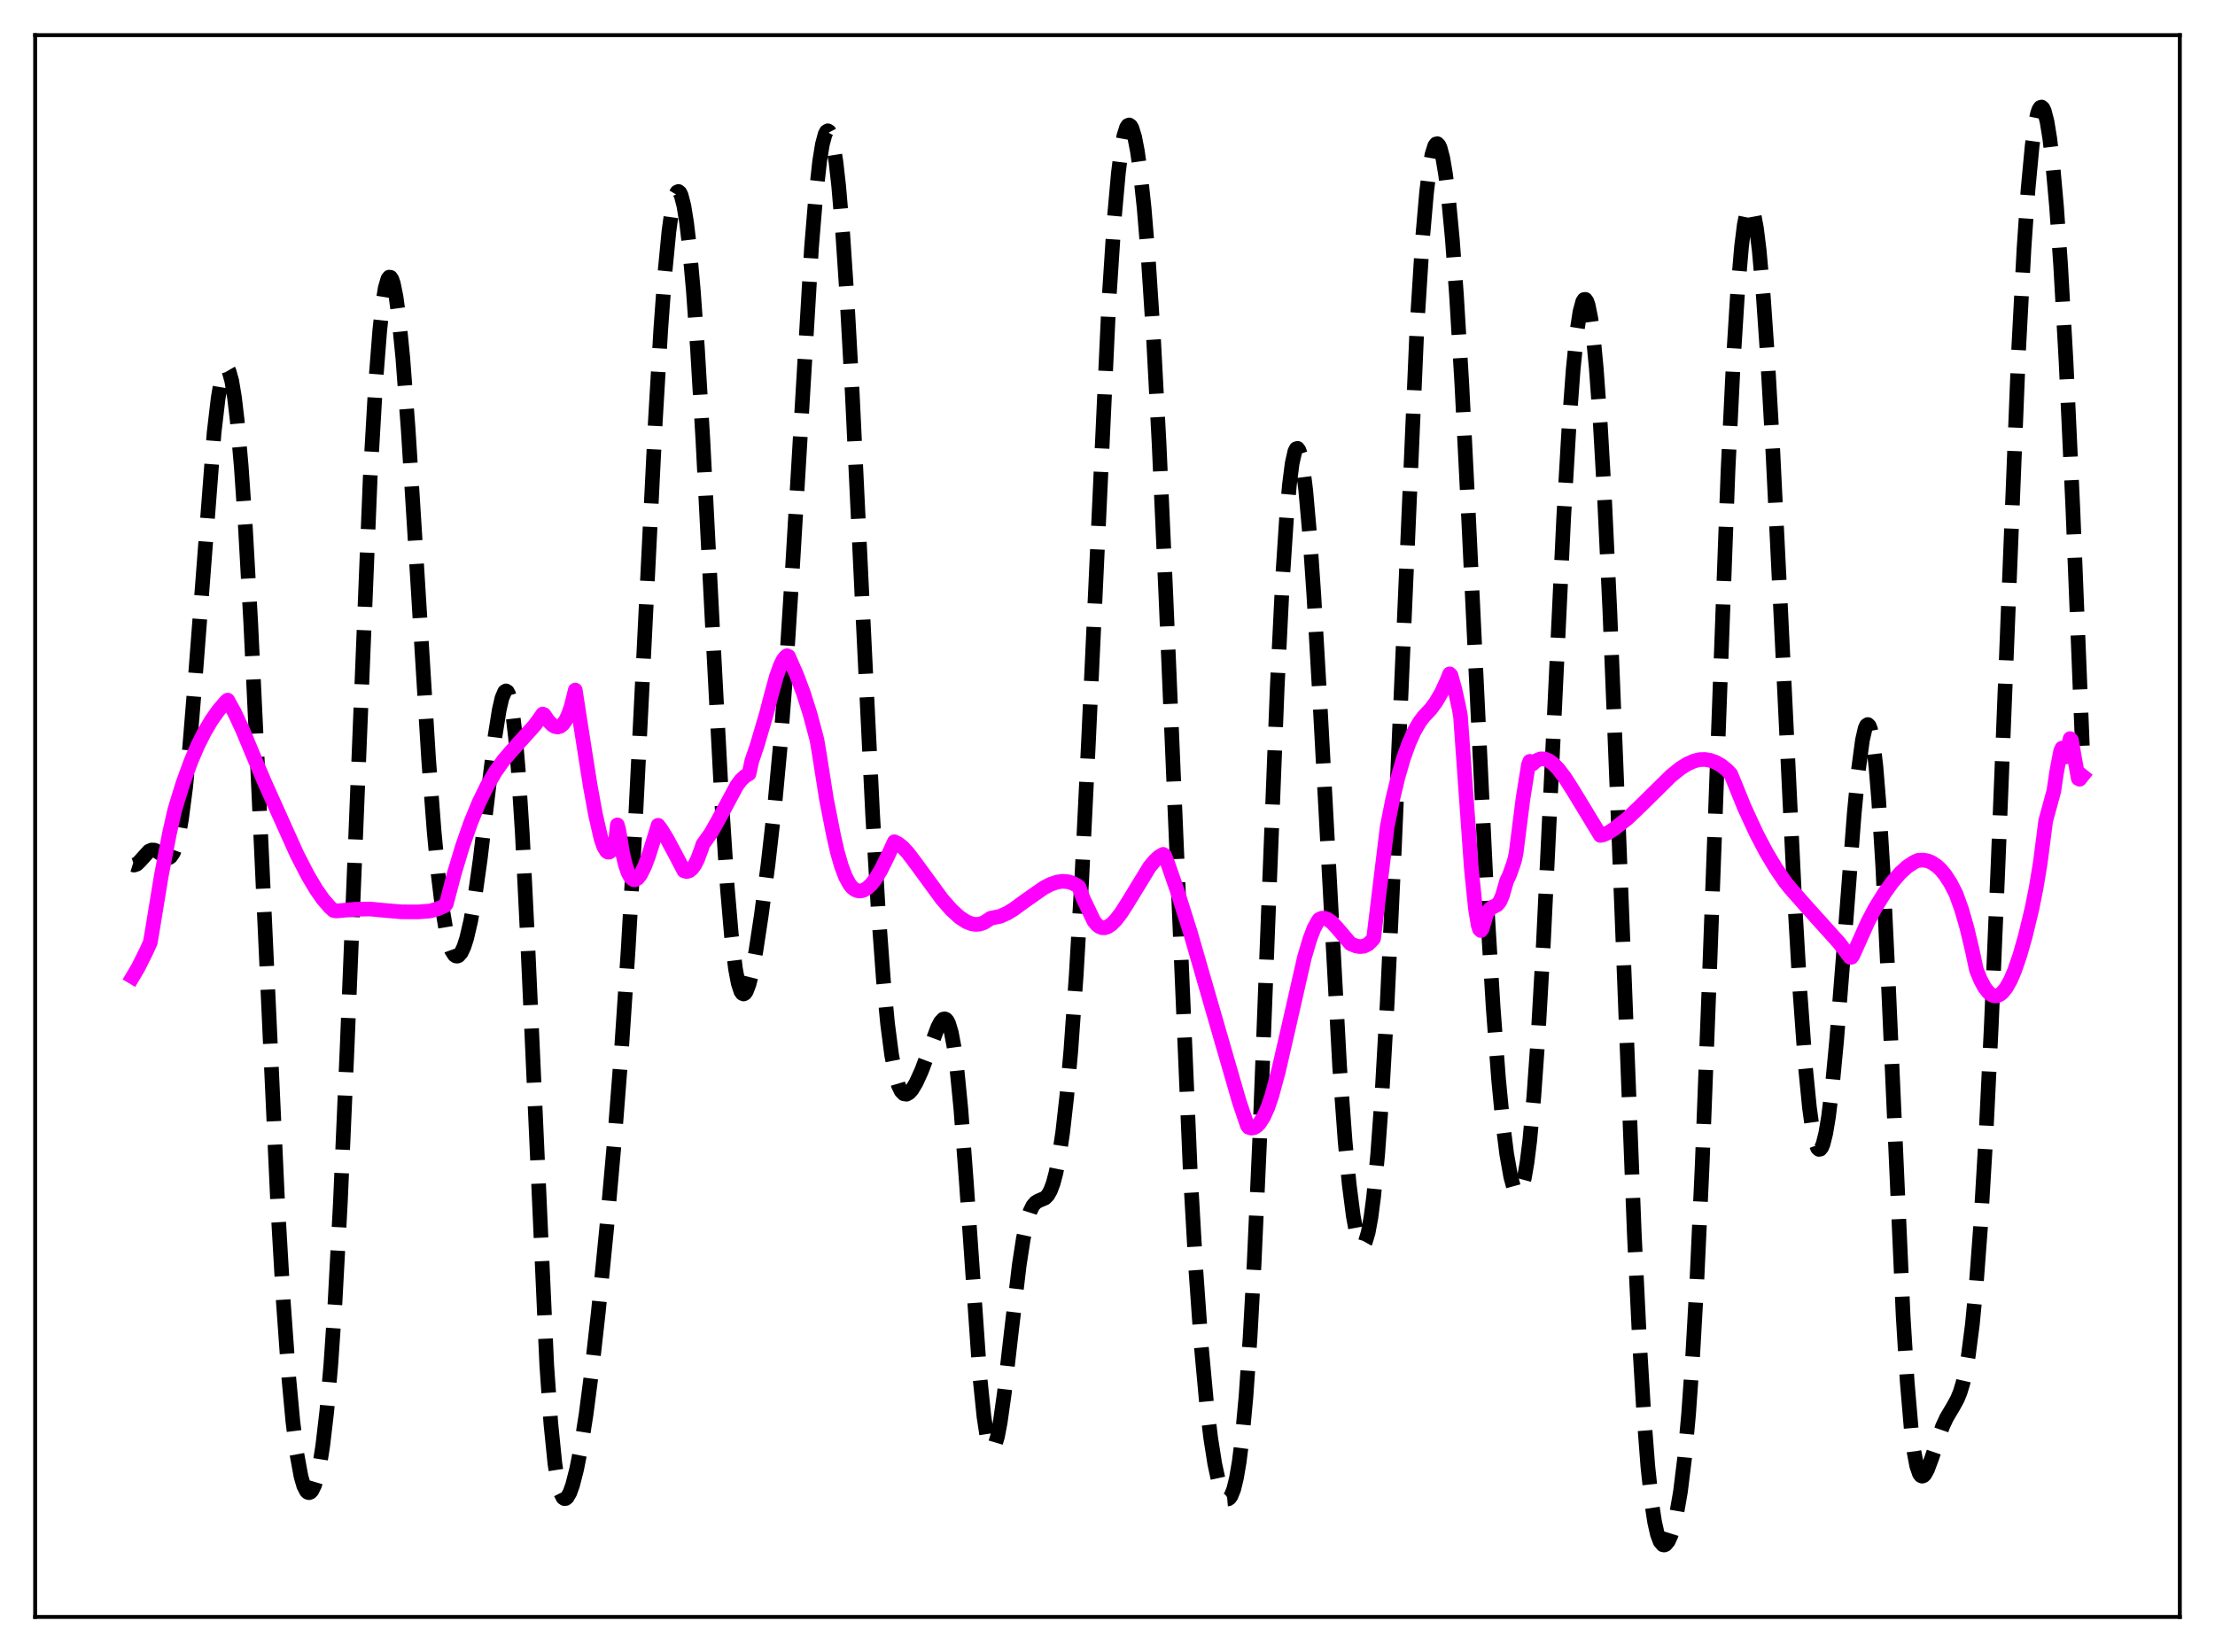 <?xml version="1.0" encoding="utf-8" standalone="no"?>
<!DOCTYPE svg PUBLIC "-//W3C//DTD SVG 1.1//EN"
  "http://www.w3.org/Graphics/SVG/1.1/DTD/svg11.dtd">
<svg xmlns:xlink="http://www.w3.org/1999/xlink" width="453.6pt" height="338.4pt" viewBox="0 0 453.6 338.4" xmlns="http://www.w3.org/2000/svg" version="1.1">
 <defs>
  <style type="text/css">*{stroke-linejoin: round; stroke-linecap: butt}</style>
 </defs>
 <g id="figure_1">
  <g id="patch_1">
   <path d="M 0 338.4 
L 453.6 338.4 
L 453.6 0 
L 0 0 
z
" style="fill: #ffffff"/>
  </g>
  <g id="axes_1">
   <g id="patch_2">
    <path d="M 7.2 331.2 
L 446.4 331.2 
L 446.4 7.2 
L 7.2 7.2 
z
" style="fill: #ffffff"/>
   </g>
   <g id="matplotlib.axis_1"/>
   <g id="matplotlib.axis_2"/>
   <g id="line2d_1">
    <path d="M 27.164 177.115 
L 27.442 177.202 
L 27.998 177.019 
L 28.554 176.502 
L 30.5 174.349 
L 31.056 174.111 
L 31.612 174.13 
L 32.168 174.378 
L 34.115 175.709 
L 34.671 175.657 
L 34.949 175.463 
L 35.505 174.647 
L 36.061 173.152 
L 36.617 170.87 
L 37.173 167.729 
L 38.007 161.343 
L 38.842 153.018 
L 39.954 139.408 
L 43.846 88.579 
L 44.68 81.524 
L 45.237 78.228 
L 45.793 76.174 
L 46.071 75.636 
L 46.349 75.432 
L 46.627 75.566 
L 46.905 76.043 
L 47.461 78.028 
L 48.017 81.383 
L 48.573 86.088 
L 49.407 95.577 
L 50.241 107.78 
L 51.354 127.686 
L 52.744 156.868 
L 56.914 247.585 
L 58.027 266.733 
L 59.139 282.188 
L 59.973 291.159 
L 60.807 297.87 
L 61.641 302.42 
L 62.197 304.336 
L 62.753 305.428 
L 63.031 305.682 
L 63.309 305.749 
L 63.588 305.633 
L 63.866 305.336 
L 64.422 304.204 
L 64.978 302.336 
L 65.534 299.681 
L 66.09 296.163 
L 66.924 289.051 
L 67.758 279.44 
L 68.592 267.081 
L 69.705 246.28 
L 71.095 214.31 
L 75.822 97.597 
L 76.934 78.341 
L 77.768 67.684 
L 78.324 62.539 
L 78.88 59.012 
L 79.436 57.11 
L 79.714 56.762 
L 79.992 56.81 
L 80.27 57.246 
L 80.548 58.062 
L 81.104 60.791 
L 81.66 64.896 
L 82.495 73.363 
L 83.607 88.175 
L 84.997 110.365 
L 87.777 155.546 
L 88.89 170.155 
L 89.724 178.995 
L 90.558 185.885 
L 91.392 190.856 
L 91.948 193.165 
L 92.504 194.732 
L 93.06 195.612 
L 93.338 195.81 
L 93.616 195.856 
L 93.894 195.753 
L 94.451 195.119 
L 95.007 193.931 
L 95.563 192.206 
L 96.397 188.625 
L 97.231 183.891 
L 98.343 175.97 
L 100.011 161.924 
L 101.402 150.65 
L 102.236 145.408 
L 102.792 142.993 
L 103.348 141.69 
L 103.626 141.518 
L 103.904 141.696 
L 104.182 142.245 
L 104.46 143.183 
L 105.016 146.292 
L 105.572 151.117 
L 106.128 157.691 
L 106.963 170.73 
L 108.075 193.213 
L 111.967 279.63 
L 112.802 291.541 
L 113.636 299.793 
L 114.192 303.393 
L 114.748 305.657 
L 115.304 306.775 
L 115.582 306.965 
L 115.86 306.939 
L 116.138 306.718 
L 116.694 305.762 
L 117.25 304.218 
L 118.084 300.966 
L 118.919 296.722 
L 120.031 289.65 
L 121.143 281.109 
L 122.533 268.725 
L 124.201 251.946 
L 125.87 233.131 
L 127.26 215.207 
L 128.65 194.318 
L 130.04 169.929 
L 131.987 130.946 
L 134.211 86.189 
L 135.323 67.363 
L 136.157 55.967 
L 136.991 47.361 
L 137.548 43.298 
L 138.104 40.62 
L 138.382 39.804 
L 138.66 39.338 
L 138.938 39.219 
L 139.216 39.445 
L 139.494 40.012 
L 140.05 42.156 
L 140.606 45.613 
L 141.162 50.333 
L 141.996 59.643 
L 142.83 71.385 
L 143.943 90.176 
L 145.889 128.109 
L 147.835 164.879 
L 148.947 181.827 
L 149.782 191.574 
L 150.616 198.448 
L 151.172 201.401 
L 151.728 203.092 
L 152.006 203.488 
L 152.284 203.602 
L 152.562 203.45 
L 152.84 203.05 
L 153.396 201.576 
L 153.952 199.334 
L 154.786 194.868 
L 155.899 187.539 
L 157.289 176.986 
L 158.679 164.686 
L 159.791 152.74 
L 160.903 138.203 
L 162.294 116.284 
L 166.186 50.703 
L 167.02 40.559 
L 167.854 33.013 
L 168.411 29.576 
L 168.967 27.487 
L 169.245 26.96 
L 169.523 26.785 
L 169.801 26.961 
L 170.079 27.492 
L 170.635 29.618 
L 171.191 33.15 
L 171.747 38.059 
L 172.581 47.878 
L 173.415 60.384 
L 174.528 80.492 
L 176.474 121.2 
L 178.698 166.767 
L 179.81 185.741 
L 180.923 200.937 
L 181.757 209.644 
L 182.591 216.083 
L 183.425 220.433 
L 183.981 222.31 
L 184.537 223.481 
L 185.093 224.054 
L 185.649 224.132 
L 186.205 223.813 
L 186.762 223.181 
L 187.596 221.795 
L 188.708 219.359 
L 190.098 215.667 
L 192.044 210.408 
L 192.6 209.35 
L 193.157 208.754 
L 193.435 208.684 
L 193.713 208.798 
L 193.991 209.118 
L 194.269 209.665 
L 194.825 211.519 
L 195.381 214.493 
L 195.937 218.664 
L 196.771 227.151 
L 197.883 241.972 
L 200.664 282.03 
L 201.498 290.166 
L 202.054 293.838 
L 202.61 296.026 
L 202.888 296.568 
L 203.166 296.752 
L 203.444 296.593 
L 203.722 296.107 
L 204.278 294.231 
L 204.834 291.301 
L 205.669 285.373 
L 207.059 273.224 
L 208.727 259.122 
L 209.561 253.711 
L 210.395 249.838 
L 210.951 248.111 
L 211.508 246.983 
L 212.064 246.328 
L 212.62 245.989 
L 214.01 245.394 
L 214.566 244.823 
L 215.122 243.851 
L 215.678 242.365 
L 216.234 240.274 
L 216.79 237.505 
L 217.625 231.945 
L 218.459 224.553 
L 219.293 215.202 
L 220.405 199.557 
L 221.517 180.324 
L 222.907 151.911 
L 227.078 61.82 
L 228.19 44.767 
L 229.024 35.462 
L 229.58 30.994 
L 230.137 27.895 
L 230.693 26.116 
L 230.971 25.702 
L 231.249 25.594 
L 231.527 25.783 
L 231.805 26.261 
L 232.361 28.056 
L 232.917 30.93 
L 233.473 34.85 
L 234.307 42.662 
L 235.141 52.787 
L 236.254 69.884 
L 237.366 90.942 
L 238.756 121.994 
L 243.761 240.293 
L 244.873 259.801 
L 245.985 275.49 
L 247.097 287.577 
L 247.931 294.523 
L 248.766 299.849 
L 249.6 303.683 
L 250.156 305.445 
L 250.712 306.57 
L 251.268 307.039 
L 251.546 307.016 
L 251.824 306.811 
L 252.102 306.417 
L 252.658 305.018 
L 253.214 302.726 
L 253.77 299.433 
L 254.326 295.02 
L 255.161 286.049 
L 255.995 273.996 
L 256.829 258.764 
L 257.941 233.932 
L 259.609 190.439 
L 261.556 140.822 
L 262.668 118.225 
L 263.502 105.499 
L 264.058 99.272 
L 264.614 94.92 
L 265.17 92.453 
L 265.448 91.919 
L 265.726 91.843 
L 266.004 92.216 
L 266.282 93.028 
L 266.838 95.92 
L 267.395 100.406 
L 268.229 109.822 
L 269.063 121.976 
L 270.175 141.348 
L 274.346 218.622 
L 275.458 233.759 
L 276.292 242.553 
L 277.126 249.045 
L 277.682 252.076 
L 278.238 254.061 
L 278.516 254.655 
L 278.794 254.981 
L 279.072 255.036 
L 279.351 254.815 
L 279.629 254.314 
L 280.185 252.452 
L 280.741 249.412 
L 281.297 245.157 
L 282.131 236.444 
L 282.965 224.934 
L 284.077 205.469 
L 285.468 175.619 
L 290.194 66.565 
L 291.306 48.983 
L 292.141 39.406 
L 292.697 34.813 
L 293.253 31.645 
L 293.809 29.87 
L 294.087 29.49 
L 294.365 29.441 
L 294.643 29.715 
L 294.921 30.306 
L 295.477 32.417 
L 296.033 35.729 
L 296.589 40.207 
L 297.423 49.042 
L 298.258 60.312 
L 299.37 78.806 
L 300.76 106.361 
L 304.653 187.772 
L 305.765 206.163 
L 306.877 220.962 
L 307.711 229.661 
L 308.545 236.352 
L 309.379 241.066 
L 309.935 243.093 
L 310.492 244.189 
L 310.77 244.373 
L 311.048 244.304 
L 311.326 243.972 
L 311.604 243.371 
L 312.16 241.323 
L 312.716 238.096 
L 313.272 233.643 
L 314.106 224.623 
L 314.94 212.867 
L 316.052 193.423 
L 317.721 158.743 
L 320.223 106.007 
L 321.335 86.914 
L 322.169 75.632 
L 323.004 67.432 
L 323.56 63.826 
L 324.116 61.779 
L 324.394 61.351 
L 324.672 61.325 
L 324.95 61.702 
L 325.228 62.481 
L 325.784 65.24 
L 326.34 69.582 
L 326.896 75.464 
L 327.73 87.04 
L 328.564 101.662 
L 329.677 125.228 
L 331.345 166.818 
L 334.681 252.669 
L 335.794 275.68 
L 336.628 289.627 
L 337.462 300.459 
L 338.296 308.213 
L 338.852 311.801 
L 339.408 314.269 
L 339.964 315.758 
L 340.52 316.416 
L 340.798 316.473 
L 341.077 316.367 
L 341.633 315.708 
L 342.189 314.492 
L 342.745 312.726 
L 343.301 310.368 
L 344.135 305.529 
L 344.969 298.765 
L 345.803 289.629 
L 346.637 277.74 
L 347.472 262.893 
L 348.584 238.611 
L 349.974 202.41 
L 353.867 96.514 
L 354.979 73.606 
L 355.813 60.23 
L 356.647 50.462 
L 357.203 46.038 
L 357.759 43.308 
L 358.037 42.576 
L 358.315 42.264 
L 358.593 42.366 
L 358.871 42.878 
L 359.149 43.791 
L 359.706 46.791 
L 360.262 51.286 
L 361.096 60.611 
L 361.93 72.668 
L 363.042 92.17 
L 364.71 126.154 
L 367.491 183.778 
L 368.603 203.077 
L 369.715 218.427 
L 370.549 226.869 
L 371.105 230.925 
L 371.661 233.693 
L 372.218 235.173 
L 372.496 235.435 
L 372.774 235.383 
L 373.052 235.023 
L 373.33 234.359 
L 373.886 232.154 
L 374.442 228.836 
L 375.276 221.971 
L 376.11 213.181 
L 377.5 195.608 
L 379.725 166.575 
L 380.559 157.882 
L 381.393 151.638 
L 381.949 149.212 
L 382.227 148.596 
L 382.505 148.408 
L 382.783 148.668 
L 383.061 149.391 
L 383.617 152.277 
L 384.174 157.124 
L 384.73 163.914 
L 385.564 177.497 
L 386.676 200.692 
L 389.734 269.508 
L 390.569 283.062 
L 391.403 292.866 
L 391.959 297.329 
L 392.515 300.268 
L 393.071 301.874 
L 393.349 302.245 
L 393.627 302.368 
L 393.905 302.272 
L 394.183 301.989 
L 394.739 300.972 
L 395.573 298.717 
L 397.798 292.207 
L 398.632 290.407 
L 400.022 288.067 
L 400.856 286.529 
L 401.412 285.161 
L 401.968 283.338 
L 402.524 280.906 
L 403.081 277.722 
L 403.915 271.27 
L 404.749 262.534 
L 405.583 251.34 
L 406.695 232.564 
L 407.807 209.704 
L 409.198 176.514 
L 413.368 71.986 
L 414.48 50.986 
L 415.315 38.801 
L 416.149 29.913 
L 416.705 25.837 
L 417.261 23.216 
L 417.539 22.439 
L 417.817 22.011 
L 418.095 21.927 
L 418.373 22.182 
L 418.651 22.769 
L 419.207 24.927 
L 419.763 28.365 
L 420.319 33.054 
L 421.154 42.372 
L 421.988 54.33 
L 423.1 74.106 
L 424.49 104.141 
L 426.436 152.762 
L 426.436 152.762 
" clip-path="url(#p6ae954cac2)" style="fill: none; stroke-dasharray: 11.1,4.8; stroke-dashoffset: 0; stroke: #000000; stroke-width: 3"/>
   </g>
   <g id="line2d_2">
    <path d="M 27.164 200.099 
L 28.276 198.227 
L 29.944 194.886 
L 30.778 193.047 
L 31.334 189.753 
L 33.003 179.547 
L 34.671 170.861 
L 35.783 165.929 
L 37.451 160.489 
L 39.12 155.904 
L 40.51 152.67 
L 41.9 149.905 
L 43.29 147.558 
L 44.68 145.575 
L 46.349 143.615 
L 46.627 143.411 
L 48.017 145.937 
L 49.685 149.515 
L 51.91 154.859 
L 54.134 160.136 
L 60.807 174.989 
L 63.031 179.305 
L 64.7 182.12 
L 66.09 184.118 
L 67.48 185.736 
L 68.314 186.503 
L 68.87 186.597 
L 72.763 186.247 
L 75.822 186.198 
L 79.158 186.518 
L 82.217 186.773 
L 85.553 186.793 
L 88.056 186.607 
L 89.724 186.122 
L 91.114 185.515 
L 91.392 185.149 
L 93.06 178.809 
L 94.729 173.287 
L 96.397 168.516 
L 98.065 164.449 
L 99.733 161.015 
L 101.402 158.149 
L 103.07 155.783 
L 104.738 153.84 
L 106.963 151.369 
L 109.465 148.599 
L 110.577 147.074 
L 111.133 146.265 
L 111.411 146.383 
L 112.245 147.608 
L 113.08 148.473 
L 113.636 148.81 
L 114.192 148.916 
L 114.748 148.764 
L 115.304 148.308 
L 115.86 147.513 
L 116.416 146.334 
L 116.972 144.716 
L 117.806 141.35 
L 118.919 148.569 
L 120.865 160.923 
L 121.977 166.987 
L 123.089 171.812 
L 123.645 173.426 
L 124.201 174.357 
L 124.479 174.546 
L 124.757 174.546 
L 125.036 174.352 
L 125.314 173.949 
L 125.87 172.513 
L 126.148 171.471 
L 126.426 168.969 
L 126.704 169.966 
L 127.538 174.916 
L 128.094 177.222 
L 128.65 178.818 
L 129.206 179.786 
L 129.762 180.193 
L 130.04 180.207 
L 130.596 179.894 
L 131.152 179.188 
L 131.987 177.523 
L 132.821 175.307 
L 134.211 170.906 
L 134.767 169.048 
L 135.323 169.754 
L 136.713 172.023 
L 138.66 175.681 
L 140.05 178.353 
L 140.606 178.525 
L 141.162 178.374 
L 141.718 177.916 
L 142.274 177.149 
L 142.83 176.065 
L 143.665 173.824 
L 143.943 172.939 
L 144.499 172.176 
L 145.611 170.608 
L 147.001 168.148 
L 150.894 160.904 
L 151.728 159.792 
L 152.562 159.013 
L 153.396 158.483 
L 153.952 155.897 
L 155.064 152.634 
L 157.011 146.008 
L 157.845 142.761 
L 158.957 138.695 
L 159.791 136.339 
L 160.347 135.211 
L 160.903 134.498 
L 161.181 134.309 
L 161.459 134.439 
L 163.128 138.228 
L 164.518 141.935 
L 165.908 146.326 
L 167.298 151.531 
L 167.854 154.867 
L 169.245 163.686 
L 170.635 170.775 
L 171.469 174.471 
L 172.303 177.383 
L 173.137 179.579 
L 173.971 181.123 
L 174.528 181.81 
L 175.084 182.237 
L 175.64 182.465 
L 176.196 182.513 
L 176.752 182.393 
L 177.586 181.926 
L 178.42 181.142 
L 179.254 180.074 
L 180.366 178.258 
L 181.757 175.448 
L 183.147 172.421 
L 183.981 172.852 
L 184.815 173.51 
L 185.927 174.699 
L 187.596 176.909 
L 192.879 184.136 
L 194.825 186.354 
L 196.493 187.888 
L 197.883 188.8 
L 198.995 189.232 
L 199.83 189.353 
L 200.664 189.279 
L 201.498 188.986 
L 202.332 188.461 
L 202.888 188.081 
L 204.834 187.689 
L 206.225 187.07 
L 207.615 186.224 
L 209.839 184.591 
L 213.732 181.866 
L 215.122 181.141 
L 216.512 180.668 
L 217.625 180.521 
L 218.737 180.619 
L 219.571 180.871 
L 220.405 181.296 
L 220.961 181.682 
L 221.795 184.01 
L 224.02 188.676 
L 224.576 189.364 
L 225.132 189.808 
L 225.688 190.028 
L 226.244 190.038 
L 226.8 189.857 
L 227.634 189.304 
L 228.468 188.472 
L 229.58 187.025 
L 230.971 184.844 
L 235.419 177.563 
L 236.532 176.229 
L 237.366 175.482 
L 238.2 174.999 
L 238.478 175.199 
L 239.034 176.555 
L 240.98 182.153 
L 243.761 190.966 
L 245.707 197.718 
L 253.77 225.61 
L 255.439 230.55 
L 255.717 230.914 
L 256.273 231.071 
L 256.829 230.979 
L 257.385 230.64 
L 257.941 230.062 
L 258.775 228.748 
L 259.609 226.907 
L 260.443 224.47 
L 261.834 219.308 
L 264.058 209.621 
L 267.117 196.168 
L 268.229 192.399 
L 269.063 190.208 
L 269.897 188.664 
L 270.175 188.305 
L 270.731 188.067 
L 271.287 188.091 
L 271.843 188.29 
L 272.677 188.873 
L 273.79 190.037 
L 276.57 193.313 
L 277.682 193.763 
L 278.516 193.904 
L 279.351 193.796 
L 280.185 193.383 
L 281.019 192.572 
L 281.297 192.199 
L 284.077 169.358 
L 285.189 163.787 
L 286.302 159.136 
L 287.414 155.31 
L 288.526 152.211 
L 289.638 149.752 
L 290.75 147.846 
L 291.585 146.743 
L 292.975 145.274 
L 294.087 143.762 
L 295.199 141.843 
L 296.311 139.43 
L 296.867 138.027 
L 297.145 138.317 
L 297.98 141.372 
L 298.814 145.178 
L 299.092 146.733 
L 301.316 177.941 
L 302.15 186.153 
L 302.706 189.483 
L 302.984 190.349 
L 303.262 190.606 
L 303.54 190.2 
L 304.375 187.346 
L 304.931 186.379 
L 305.487 185.907 
L 306.599 185.33 
L 307.155 184.65 
L 307.711 183.334 
L 308.545 180.423 
L 309.101 179.279 
L 309.935 176.935 
L 310.214 176.004 
L 310.492 174.604 
L 311.882 163.624 
L 312.994 156.691 
L 313.272 155.953 
L 313.55 156.392 
L 313.828 156.5 
L 314.662 155.773 
L 315.496 155.443 
L 316.331 155.462 
L 317.165 155.79 
L 317.999 156.381 
L 319.111 157.508 
L 320.501 159.342 
L 322.169 161.961 
L 327.73 171.12 
L 328.286 171.016 
L 329.399 170.526 
L 330.511 169.816 
L 333.291 167.627 
L 335.794 165.24 
L 342.189 158.934 
L 344.135 157.365 
L 345.525 156.496 
L 346.915 155.882 
L 348.028 155.599 
L 349.14 155.566 
L 350.252 155.749 
L 351.364 156.148 
L 352.476 156.787 
L 353.589 157.676 
L 354.423 158.533 
L 354.979 159.862 
L 357.203 165.35 
L 359.706 170.774 
L 361.652 174.475 
L 363.598 177.736 
L 365.544 180.599 
L 366.657 181.985 
L 369.715 185.452 
L 376.666 193.181 
L 378.891 196.098 
L 379.169 196.076 
L 379.447 195.686 
L 382.505 188.865 
L 383.895 186.197 
L 385.842 183.033 
L 387.51 180.708 
L 389.178 178.789 
L 390.569 177.528 
L 391.959 176.607 
L 392.793 176.233 
L 393.905 176.178 
L 394.739 176.332 
L 395.573 176.666 
L 396.686 177.417 
L 397.52 178.215 
L 398.354 179.232 
L 399.466 180.951 
L 400.578 183.13 
L 401.69 186.223 
L 402.803 190.075 
L 403.915 194.767 
L 404.749 198.685 
L 405.583 200.719 
L 406.417 202.268 
L 407.251 203.328 
L 407.807 203.757 
L 408.363 203.974 
L 408.92 203.979 
L 409.476 203.761 
L 410.032 203.33 
L 410.866 202.3 
L 411.7 200.815 
L 412.534 198.886 
L 413.646 195.66 
L 414.758 191.745 
L 416.149 185.985 
L 416.983 181.802 
L 417.817 176.75 
L 418.929 168.127 
L 420.597 162.034 
L 421.154 158.229 
L 421.988 153.851 
L 422.266 153.234 
L 422.544 154.347 
L 422.822 154.982 
L 423.1 155.038 
L 423.934 151.293 
L 424.212 151.613 
L 424.768 154.872 
L 425.602 159.47 
L 425.88 159.614 
L 426.436 158.92 
L 426.436 158.92 
" clip-path="url(#p6ae954cac2)" style="fill: none; stroke: #ff00ff; stroke-width: 3; stroke-linecap: square"/>
   </g>
   <g id="patch_3">
    <path d="M 7.2 331.2 
L 7.2 7.2 
" style="fill: none; stroke: #000000; stroke-width: 0.8; stroke-linejoin: miter; stroke-linecap: square"/>
   </g>
   <g id="patch_4">
    <path d="M 446.4 331.2 
L 446.4 7.2 
" style="fill: none; stroke: #000000; stroke-width: 0.8; stroke-linejoin: miter; stroke-linecap: square"/>
   </g>
   <g id="patch_5">
    <path d="M 7.2 331.2 
L 446.4 331.2 
" style="fill: none; stroke: #000000; stroke-width: 0.8; stroke-linejoin: miter; stroke-linecap: square"/>
   </g>
   <g id="patch_6">
    <path d="M 7.2 7.2 
L 446.4 7.2 
" style="fill: none; stroke: #000000; stroke-width: 0.8; stroke-linejoin: miter; stroke-linecap: square"/>
   </g>
  </g>
 </g>
 <defs>
  <clipPath id="p6ae954cac2">
   <rect x="7.2" y="7.2" width="439.2" height="324"/>
  </clipPath>
 </defs>
</svg>
